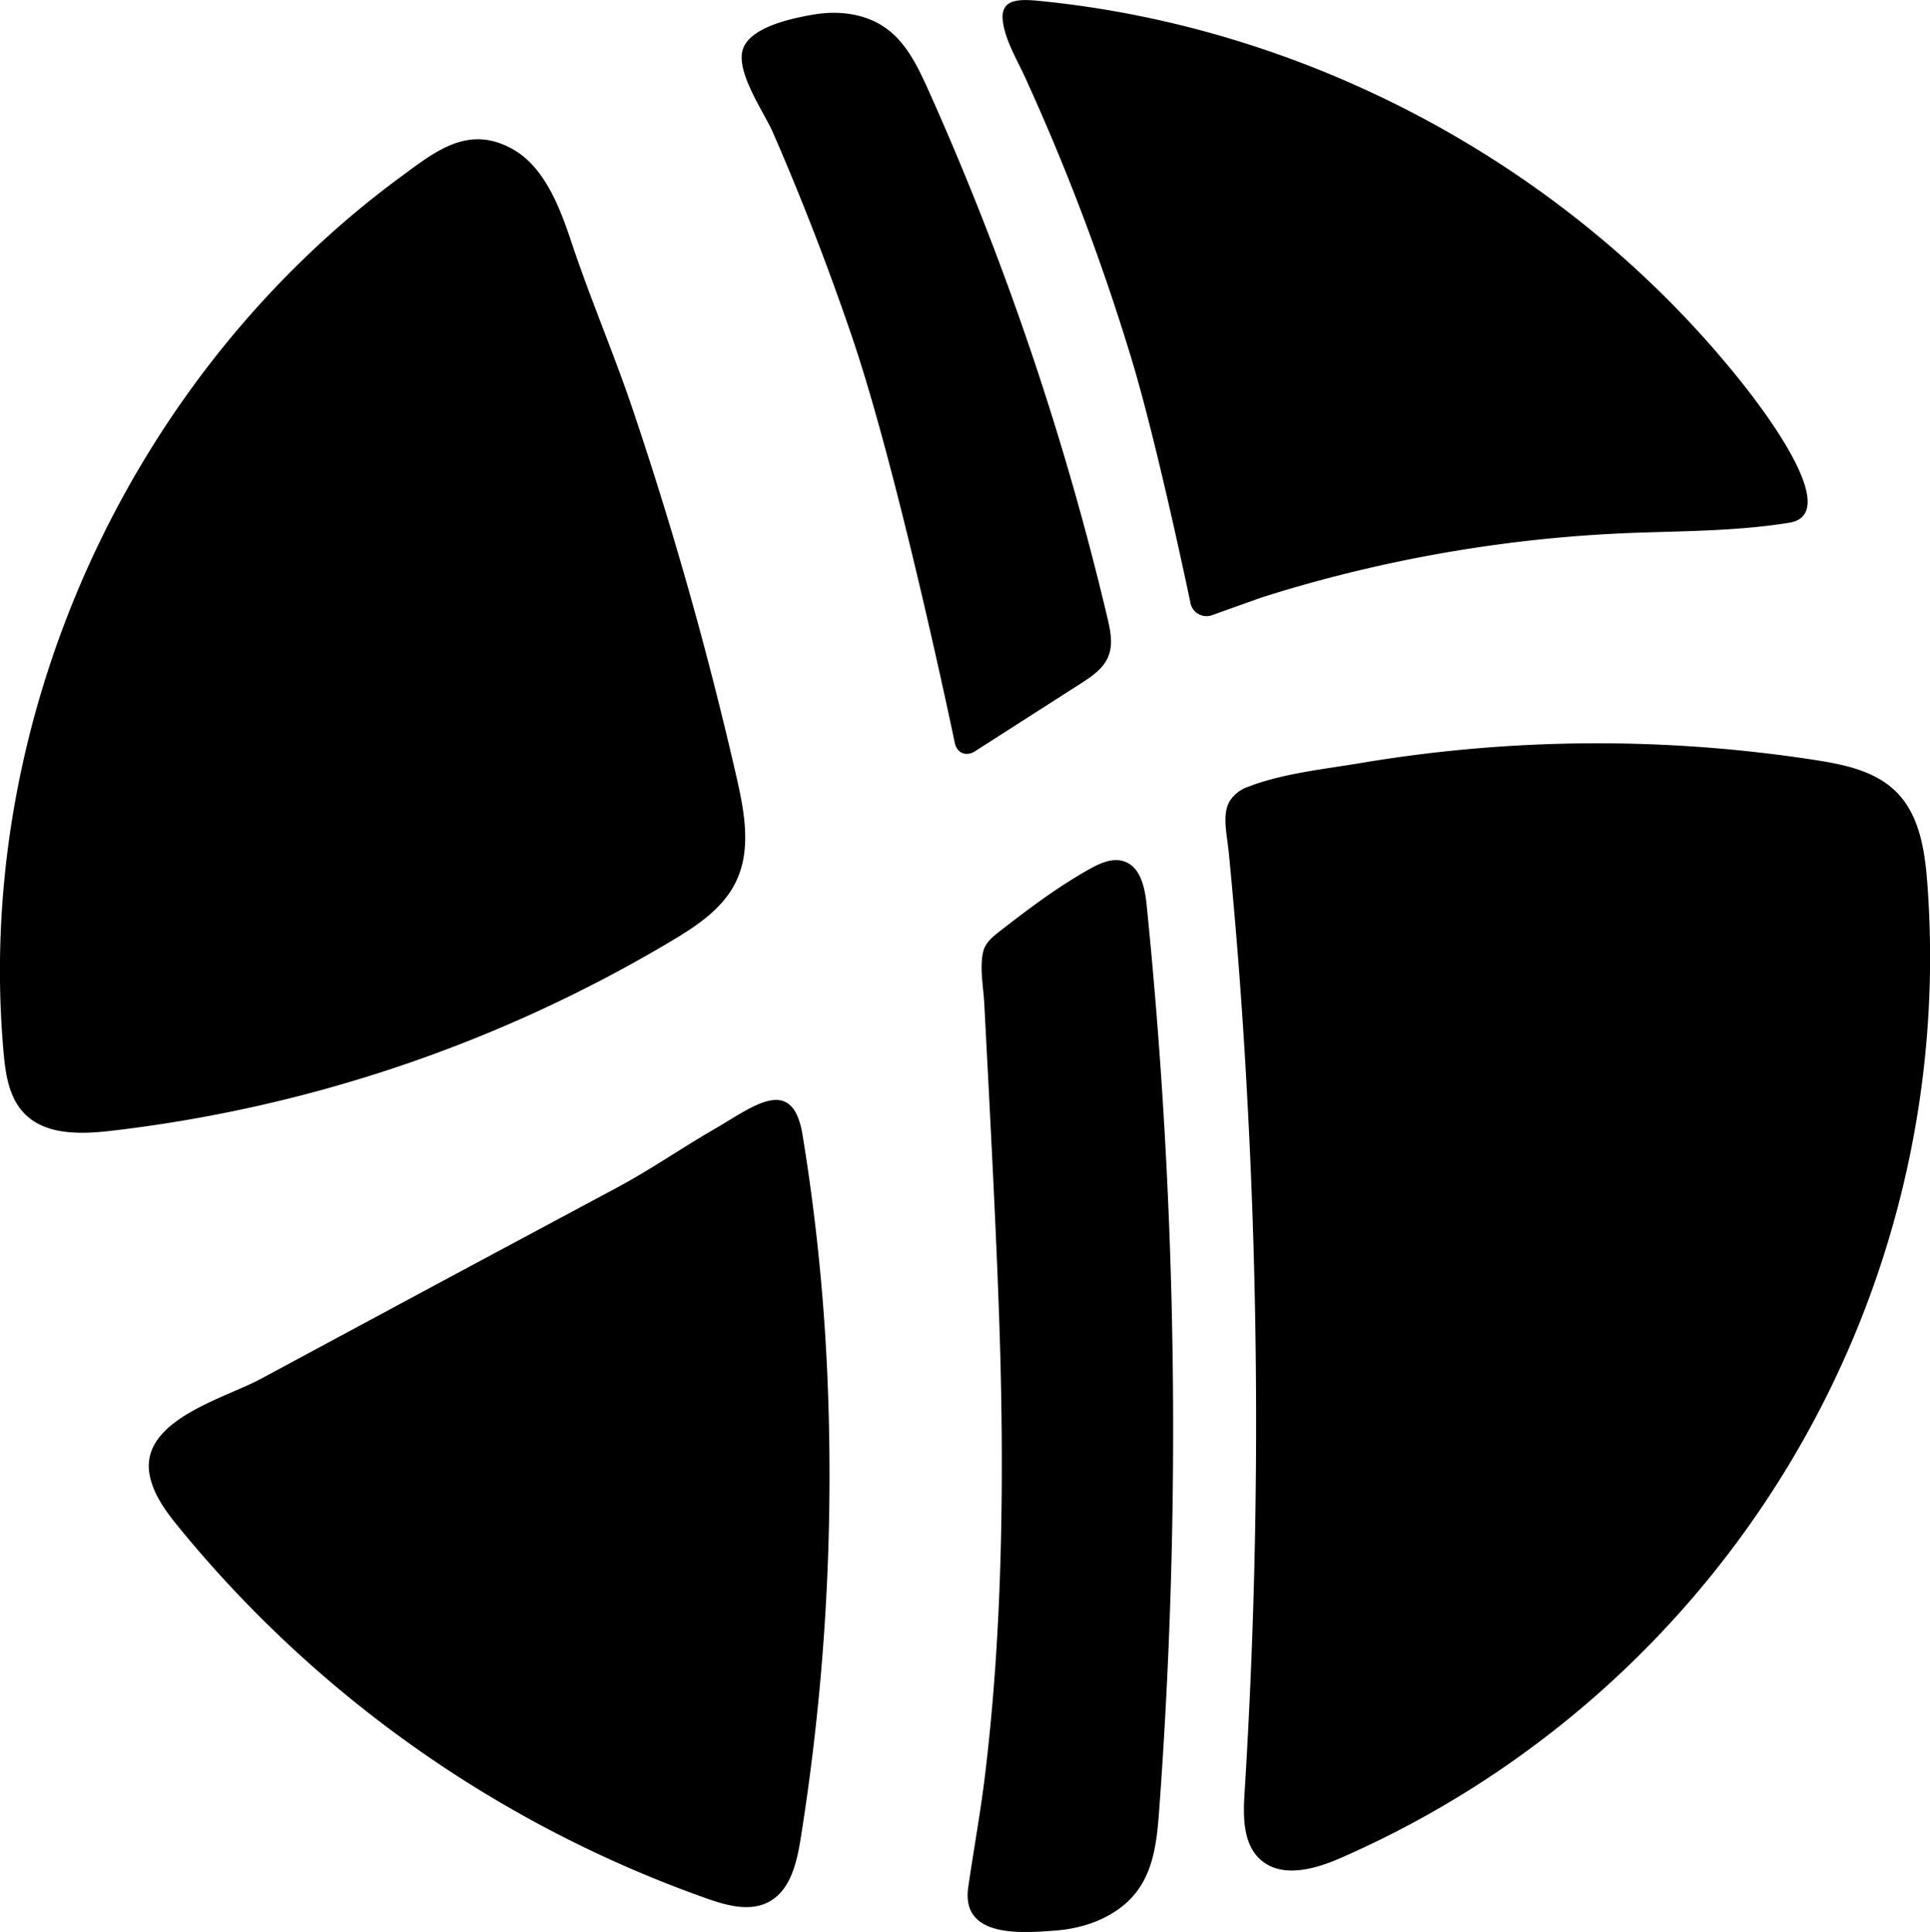 <svg id="Hope_Icon" xmlns="http://www.w3.org/2000/svg" viewBox="0 0 497.28 497.87"><title>2017.4.10_Hope_Barlanark_LOGO_ICON_BLACK_V3</title><path id="Bottom_Right" data-name="Bottom Right" d="M608.93,497.42c-2.16,3.51-.81,8.37-.29,13.74q3,30.76,4.66,61.63a1534.19,1534.19,0,0,1-.63,180.37c-.38,6.12-.44,13.19,4.17,17.24,5.47,4.81,14,2.42,20.63-.5A253.38,253.38,0,0,0,788.59,518.77c-.64-8.53-2-17.73-8.14-23.72-5.4-5.3-13.32-6.93-20.8-8.09a367.69,367.69,0,0,0-117.15.8c-9.29,1.56-19.94,2.65-28.76,6.05A9.18,9.18,0,0,0,608.93,497.42Z" transform="translate(-292 -291.11)"/><path id="Bottom_Middle" data-name="Bottom Middle" d="M582.69,513.55a6.23,6.23,0,0,0-1.08-.47c-3-1-6.28.51-9.05,2.08-8.08,4.56-15.33,10-22.61,15.66-2,1.59-4.09,3.08-4.66,5.71-.9,4.09.09,8.92.31,13.06l1.14,21.82c1,19.66,2,39.31,2.69,59s.92,39.54.44,59.3-1.71,39.38-4.08,58.94c-1.17,9.64-2.92,19.16-4.31,28.76-1.9,13.09,13.45,11.91,22.66,11.19,8.17-.64,16.52-4,21.18-10.61,4.12-5.84,4.83-13.28,5.35-20.36A1340.87,1340.87,0,0,0,587.41,524C587,520.09,586,515.42,582.69,513.55Z" transform="translate(-292 -291.11)"/><path id="Bottom_left" data-name="Bottom left" d="M330.68,666.14c2.65-10.42,20.24-15.25,28.46-19.67L404.61,622,451.27,597c8.43-4.53,16.29-10,24.58-14.79,10-5.75,20.32-14.48,22.93,1.34a525.11,525.11,0,0,1,6.32,60.35A593.62,593.62,0,0,1,498.28,765c-1,6.26-2.68,13.37-8.31,16.29-4.84,2.51-10.71.88-15.85-.93a308.38,308.38,0,0,1-136-95.61c-3.37-4.14-6.74-8.6-7.62-13.87A11.37,11.37,0,0,1,330.68,666.14Z" transform="translate(-292 -291.11)"/><g id="Top_Right" data-name="Top Right"><path d="M550.87,293.13a4.78,4.78,0,0,0-.53,2.84c.36,5,3.75,10.6,5.8,15.1a576.89,576.89,0,0,1,27.38,72.45c6.76,22.3,15.19,62.88,15.19,62.88a4.23,4.23,0,0,0,5.72,3.2s11.58-4.16,13-4.63q9.44-3,19-5.44a362.59,362.59,0,0,1,78.15-11.16c12.81-.42,25.77-.49,38.45-2.55,14.8-2.41-9.6-32.83-12.89-36.93-44.11-55-111.06-91-181.25-97.63C555.68,291,552.19,290.9,550.87,293.13Z" transform="translate(-292 -291.11)"/></g><g id="Top_Middle" data-name="Top Middle"><path d="M483.79,302.9q-.13.25-.24.52c-2.37,5.8,5.27,16.51,7.55,21.73q11.25,25.82,20.37,52.59C523.62,413.38,538,482.5,538,482.5c.56,2.69,2.92,3.68,5.23,2.2l27.32-17.5c2.87-1.84,5.92-3.9,7.13-7.21,1.12-3.07.4-6.52-.36-9.73A759,759,0,0,0,531.3,314.55c-2.64-5.88-5.54-12-10.53-15.8-5.37-4.12-12.47-5-19-3.91C497,295.64,486.53,297.66,483.79,302.9Z" transform="translate(-292 -291.11)"/></g><path id="top_Left" data-name="top Left" d="M315.26,435.9c17.84-39,45.29-73.72,80.12-99.31,9-6.64,17.33-13.36,28.64-7.09,8.57,4.75,12.49,15.85,15.39,24.53,4.84,14.47,10.89,28.51,15.76,43q15.6,46.35,26.54,94.08c2.09,9.11,4,19.08-.21,27.46-3.36,6.76-10,11.17-16.55,15.06a364,364,0,0,1-144.36,48.9c-7.86.91-16.93,1.15-22.39-4.55-3.89-4.07-4.78-10.06-5.28-15.65q-.35-3.95-.57-7.9C290.1,513.73,298.37,472.88,315.26,435.9Z" transform="translate(-292 -291.11)"/></svg>
